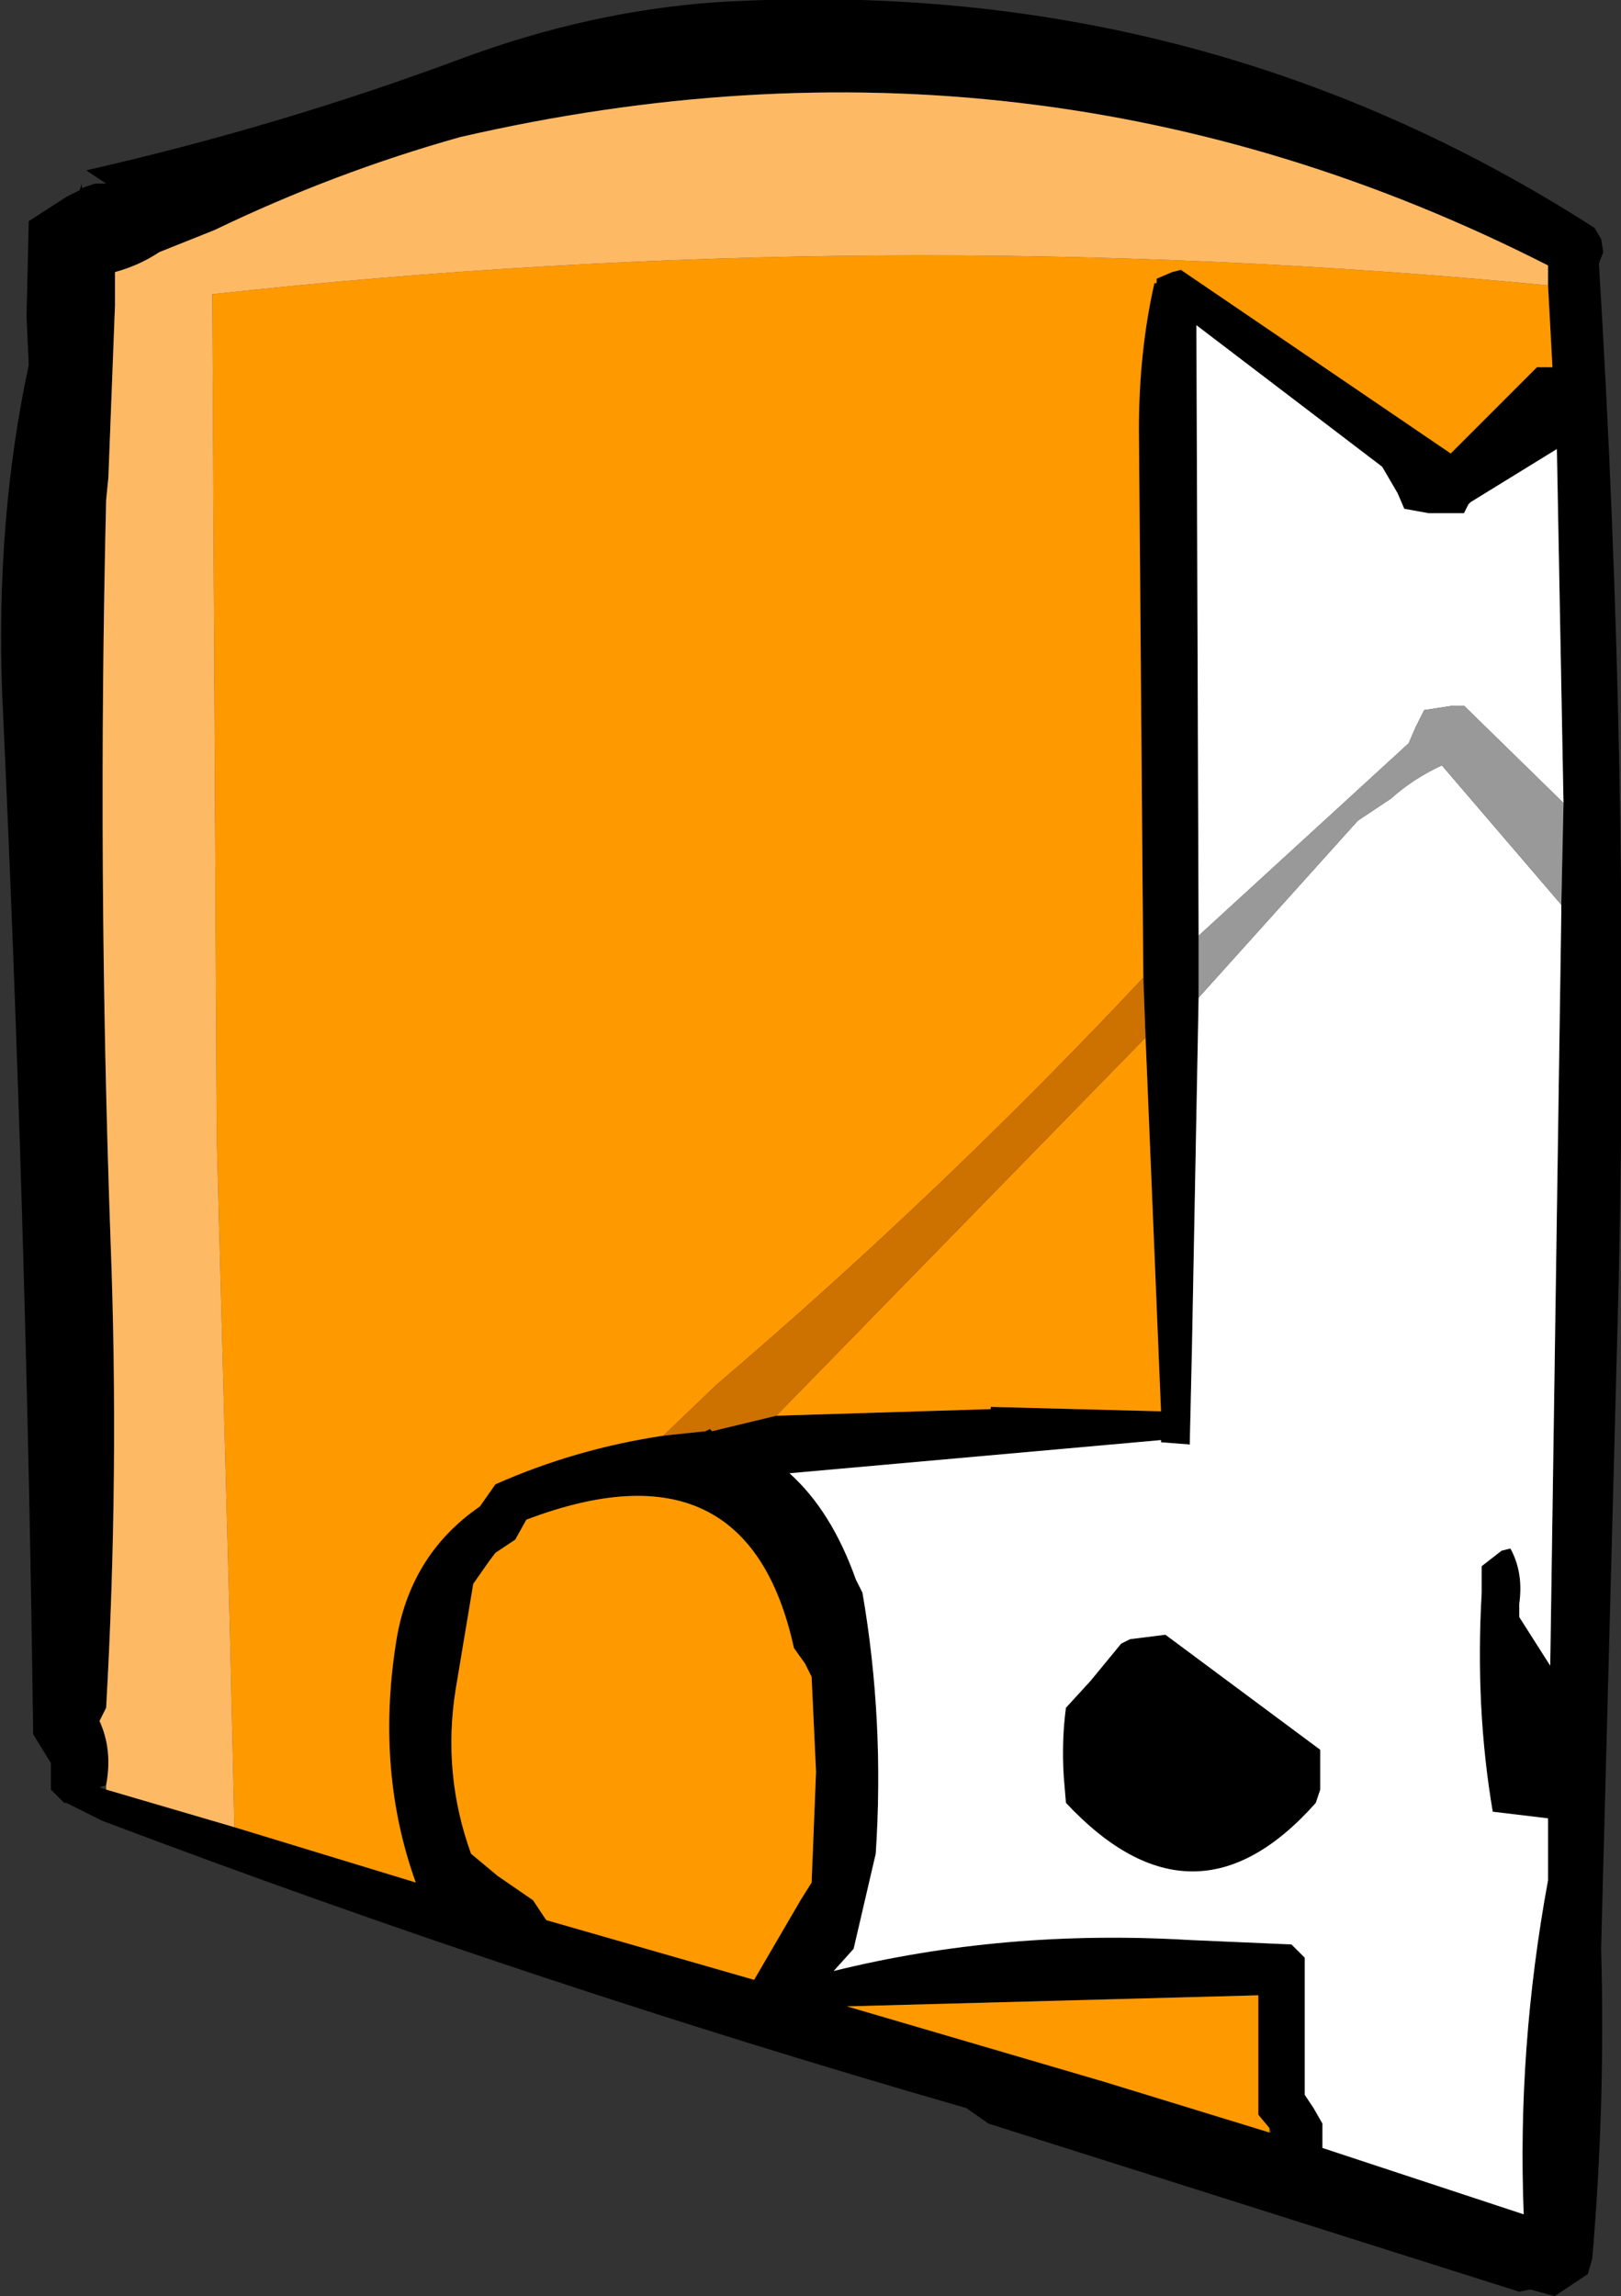 <?xml version="1.0" encoding="UTF-8" standalone="no"?>
<svg xmlns:xlink="http://www.w3.org/1999/xlink" height="51.9px" width="36.65px" xmlns="http://www.w3.org/2000/svg">
  <rect width="100%" height="100%" fill="#333333" stroke="none"/>
  <g transform="matrix(1.0, 0.0, 0.0, 1.0, 18.35, 25.95)">
    <path d="M16.65 -19.5 L16.65 -19.95 Q5.05 -25.85 -7.95 -22.85 -10.8 -22.05 -13.5 -20.75 L-14.75 -20.25 Q-15.2 -19.95 -15.75 -19.8 L-15.75 -19.6 -15.75 -19.05 -15.9 -15.15 -15.95 -14.65 Q-16.15 -6.3 -15.85 2.1 -15.65 7.35 -15.95 12.65 L-16.1 12.95 Q-15.8 13.6 -15.95 14.4 L-16.1 14.45 -15.95 14.5 -13.05 15.35 -8.95 16.6 Q-9.85 14.1 -9.4 11.2 -9.1 9.2 -7.5 8.1 L-7.15 7.6 Q-5.35 6.8 -3.35 6.5 L-2.4 6.4 -2.3 6.35 -2.25 6.4 -0.8 6.05 4.05 5.9 4.05 5.85 7.9 5.95 7.55 -2.5 7.5 -3.85 7.4 -16.25 Q7.4 -18.0 7.75 -19.55 L7.8 -19.55 7.8 -19.65 8.15 -19.8 8.35 -19.85 14.45 -15.7 16.4 -17.65 16.75 -17.65 16.65 -19.5 M17.9 -20.25 L17.8 -20.0 Q18.5 -8.6 18.25 2.95 L17.85 18.1 Q17.95 21.6 17.65 25.1 L17.55 25.45 16.8 25.95 16.25 25.8 16.0 25.85 4.0 22.05 3.5 21.7 Q-6.4 18.85 -16.05 15.2 L-16.85 14.8 -16.9 14.8 -17.0 14.7 -17.2 14.5 -17.2 14.2 -17.2 13.9 -17.6 13.25 Q-17.75 1.6 -18.3 -10.25 -18.45 -14.2 -17.7 -17.7 L-17.75 -18.8 -17.7 -20.95 -16.85 -21.5 -16.55 -21.65 -16.5 -21.8 -16.5 -21.7 -16.2 -21.8 -15.95 -21.8 -16.4 -22.1 Q-12.0 -23.1 -7.85 -24.65 -5.0 -25.7 -2.15 -25.9 8.75 -26.55 17.7 -20.8 L17.85 -20.55 17.9 -20.25 M17.0 -7.8 L16.85 -15.8 14.9 -14.6 14.85 -14.55 14.75 -14.35 13.95 -14.35 13.4 -14.45 13.25 -14.8 12.9 -15.4 8.7 -18.6 8.75 -4.8 8.75 -3.4 8.6 4.5 8.55 6.7 7.9 6.65 7.9 6.6 -0.5 7.35 Q0.45 8.2 1.0 9.75 L1.15 10.05 Q1.65 12.95 1.45 15.95 L0.95 18.1 0.5 18.6 Q4.35 17.65 8.55 17.9 L10.85 18.0 11.15 18.3 11.15 19.25 11.15 21.4 11.35 21.7 11.55 22.05 11.55 22.35 11.55 22.6 16.1 24.1 Q15.95 20.35 16.65 16.55 L16.65 15.15 15.4 15.0 Q15.0 12.65 15.15 10.05 L15.15 9.45 15.6 9.1 15.8 9.05 Q16.1 9.6 16.0 10.3 L16.0 10.6 16.7 11.7 16.95 -5.3 16.95 -5.5 17.0 -7.8 M8.0 11.0 L11.5 13.6 11.5 14.5 11.4 14.8 Q8.65 17.9 5.75 14.8 L5.7 14.2 Q5.65 13.4 5.75 12.65 L6.3 12.05 7.0 11.2 7.2 11.1 8.0 11.0 M0.1 14.1 L0.0 11.95 -0.15 11.65 -0.4 11.3 Q-1.45 6.5 -6.45 8.4 L-6.7 8.85 -7.15 9.15 -7.3 9.35 -7.65 9.85 -8.05 12.25 Q-8.35 14.15 -7.7 15.95 L-7.1 16.45 -6.3 17.0 -6.0 17.45 -1.3 18.8 -0.25 17.0 0.0 16.6 0.1 14.1 M10.35 22.15 L10.1 21.85 10.1 21.5 10.1 19.15 0.8 19.4 6.6 21.1 10.35 22.25 10.4 22.25 10.35 22.15" fill="#000000" fill-rule="evenodd" stroke="none"/>
    <path d="M8.75 -4.8 L8.7 -18.6 12.9 -15.4 13.25 -14.8 13.4 -14.45 13.95 -14.35 14.75 -14.35 14.85 -14.55 14.9 -14.6 16.85 -15.8 17.0 -7.8 14.75 -10.0 14.5 -10.0 13.85 -9.9 13.65 -9.5 13.5 -9.15 8.75 -4.8 M16.95 -5.5 L16.95 -5.3 16.7 11.7 16.0 10.6 16.0 10.3 Q16.1 9.6 15.8 9.05 L15.6 9.1 15.15 9.45 15.15 10.05 Q15.0 12.65 15.4 15.0 L16.65 15.15 16.65 16.55 Q15.95 20.35 16.1 24.1 L11.55 22.6 11.55 22.35 11.55 22.05 11.35 21.7 11.15 21.4 11.15 19.25 11.15 18.3 10.85 18.0 8.55 17.9 Q4.35 17.65 0.5 18.6 L0.95 18.1 1.45 15.95 Q1.65 12.95 1.15 10.05 L1.0 9.75 Q0.45 8.2 -0.5 7.35 L7.9 6.6 7.9 6.65 8.55 6.7 8.6 4.5 8.75 -3.4 12.35 -7.4 13.1 -7.9 Q13.6 -8.35 14.25 -8.65 L16.95 -5.5 M8.0 11.0 L7.2 11.1 7.0 11.2 6.3 12.05 5.75 12.65 Q5.65 13.4 5.7 14.2 L5.75 14.8 Q8.65 17.9 11.4 14.8 L11.5 14.5 11.5 13.6 8.0 11.0" fill="#ffffff" fill-rule="evenodd" stroke="none"/>
    <path d="M8.75 -4.8 L13.5 -9.15 13.65 -9.5 13.85 -9.9 14.5 -10.0 14.75 -10.0 17.0 -7.8 16.95 -5.5 14.25 -8.65 Q13.6 -8.35 13.1 -7.9 L12.35 -7.4 8.75 -3.4 8.75 -4.8" fill="#999999" fill-rule="evenodd" stroke="none"/>
    <path d="M-13.05 15.35 L-13.15 11.0 -13.45 -0.25 -13.55 -19.3 Q1.55 -20.95 16.65 -19.5 L16.75 -17.65 16.4 -17.65 14.45 -15.7 8.35 -19.85 8.15 -19.8 7.8 -19.65 7.8 -19.55 7.75 -19.55 Q7.4 -18.0 7.4 -16.25 L7.5 -3.85 Q2.95 1.0 -2.15 5.35 L-3.35 6.5 Q-5.35 6.8 -7.15 7.6 L-7.5 8.1 Q-9.1 9.2 -9.4 11.2 -9.85 14.1 -8.95 16.6 L-13.05 15.35 M7.55 -2.5 L7.9 5.95 4.05 5.85 4.05 5.9 -0.8 6.05 7.55 -2.5 M10.35 22.25 L6.6 21.1 0.8 19.4 10.1 19.15 10.1 21.5 10.1 21.85 10.35 22.15 10.35 22.25 M0.1 14.1 L0.0 16.6 -0.25 17.0 -1.3 18.8 -6.0 17.45 -6.3 17.0 -7.1 16.45 -7.7 15.95 Q-8.35 14.15 -8.05 12.25 L-7.65 9.85 -7.3 9.35 -7.15 9.15 -6.7 8.85 -6.45 8.4 Q-1.45 6.5 -0.4 11.3 L-0.15 11.65 0.0 11.95 0.1 14.1" fill="#ff9900" fill-rule="evenodd" stroke="none"/>
    <path d="M-15.95 14.4 Q-15.8 13.6 -16.1 12.95 L-15.95 12.65 Q-15.65 7.35 -15.85 2.1 -16.15 -6.3 -15.95 -14.65 L-15.9 -15.15 -15.75 -19.05 -15.75 -19.6 -15.75 -19.8 Q-15.2 -19.95 -14.75 -20.25 L-13.5 -20.75 Q-10.8 -22.05 -7.95 -22.85 5.05 -25.85 16.65 -19.95 L16.65 -19.5 Q1.55 -20.95 -13.55 -19.3 L-13.45 -0.25 -13.15 11.0 -13.05 15.35 -15.95 14.5 -15.95 14.4" fill="#feb965" fill-rule="evenodd" stroke="none"/>
    <path d="M7.5 -3.85 L7.55 -2.5 -0.8 6.05 -2.25 6.4 -2.3 6.35 -2.4 6.4 -3.35 6.5 -2.15 5.35 Q2.95 1.0 7.5 -3.85" fill="#cd7101" fill-rule="evenodd" stroke="none"/>
  </g>
</svg>
